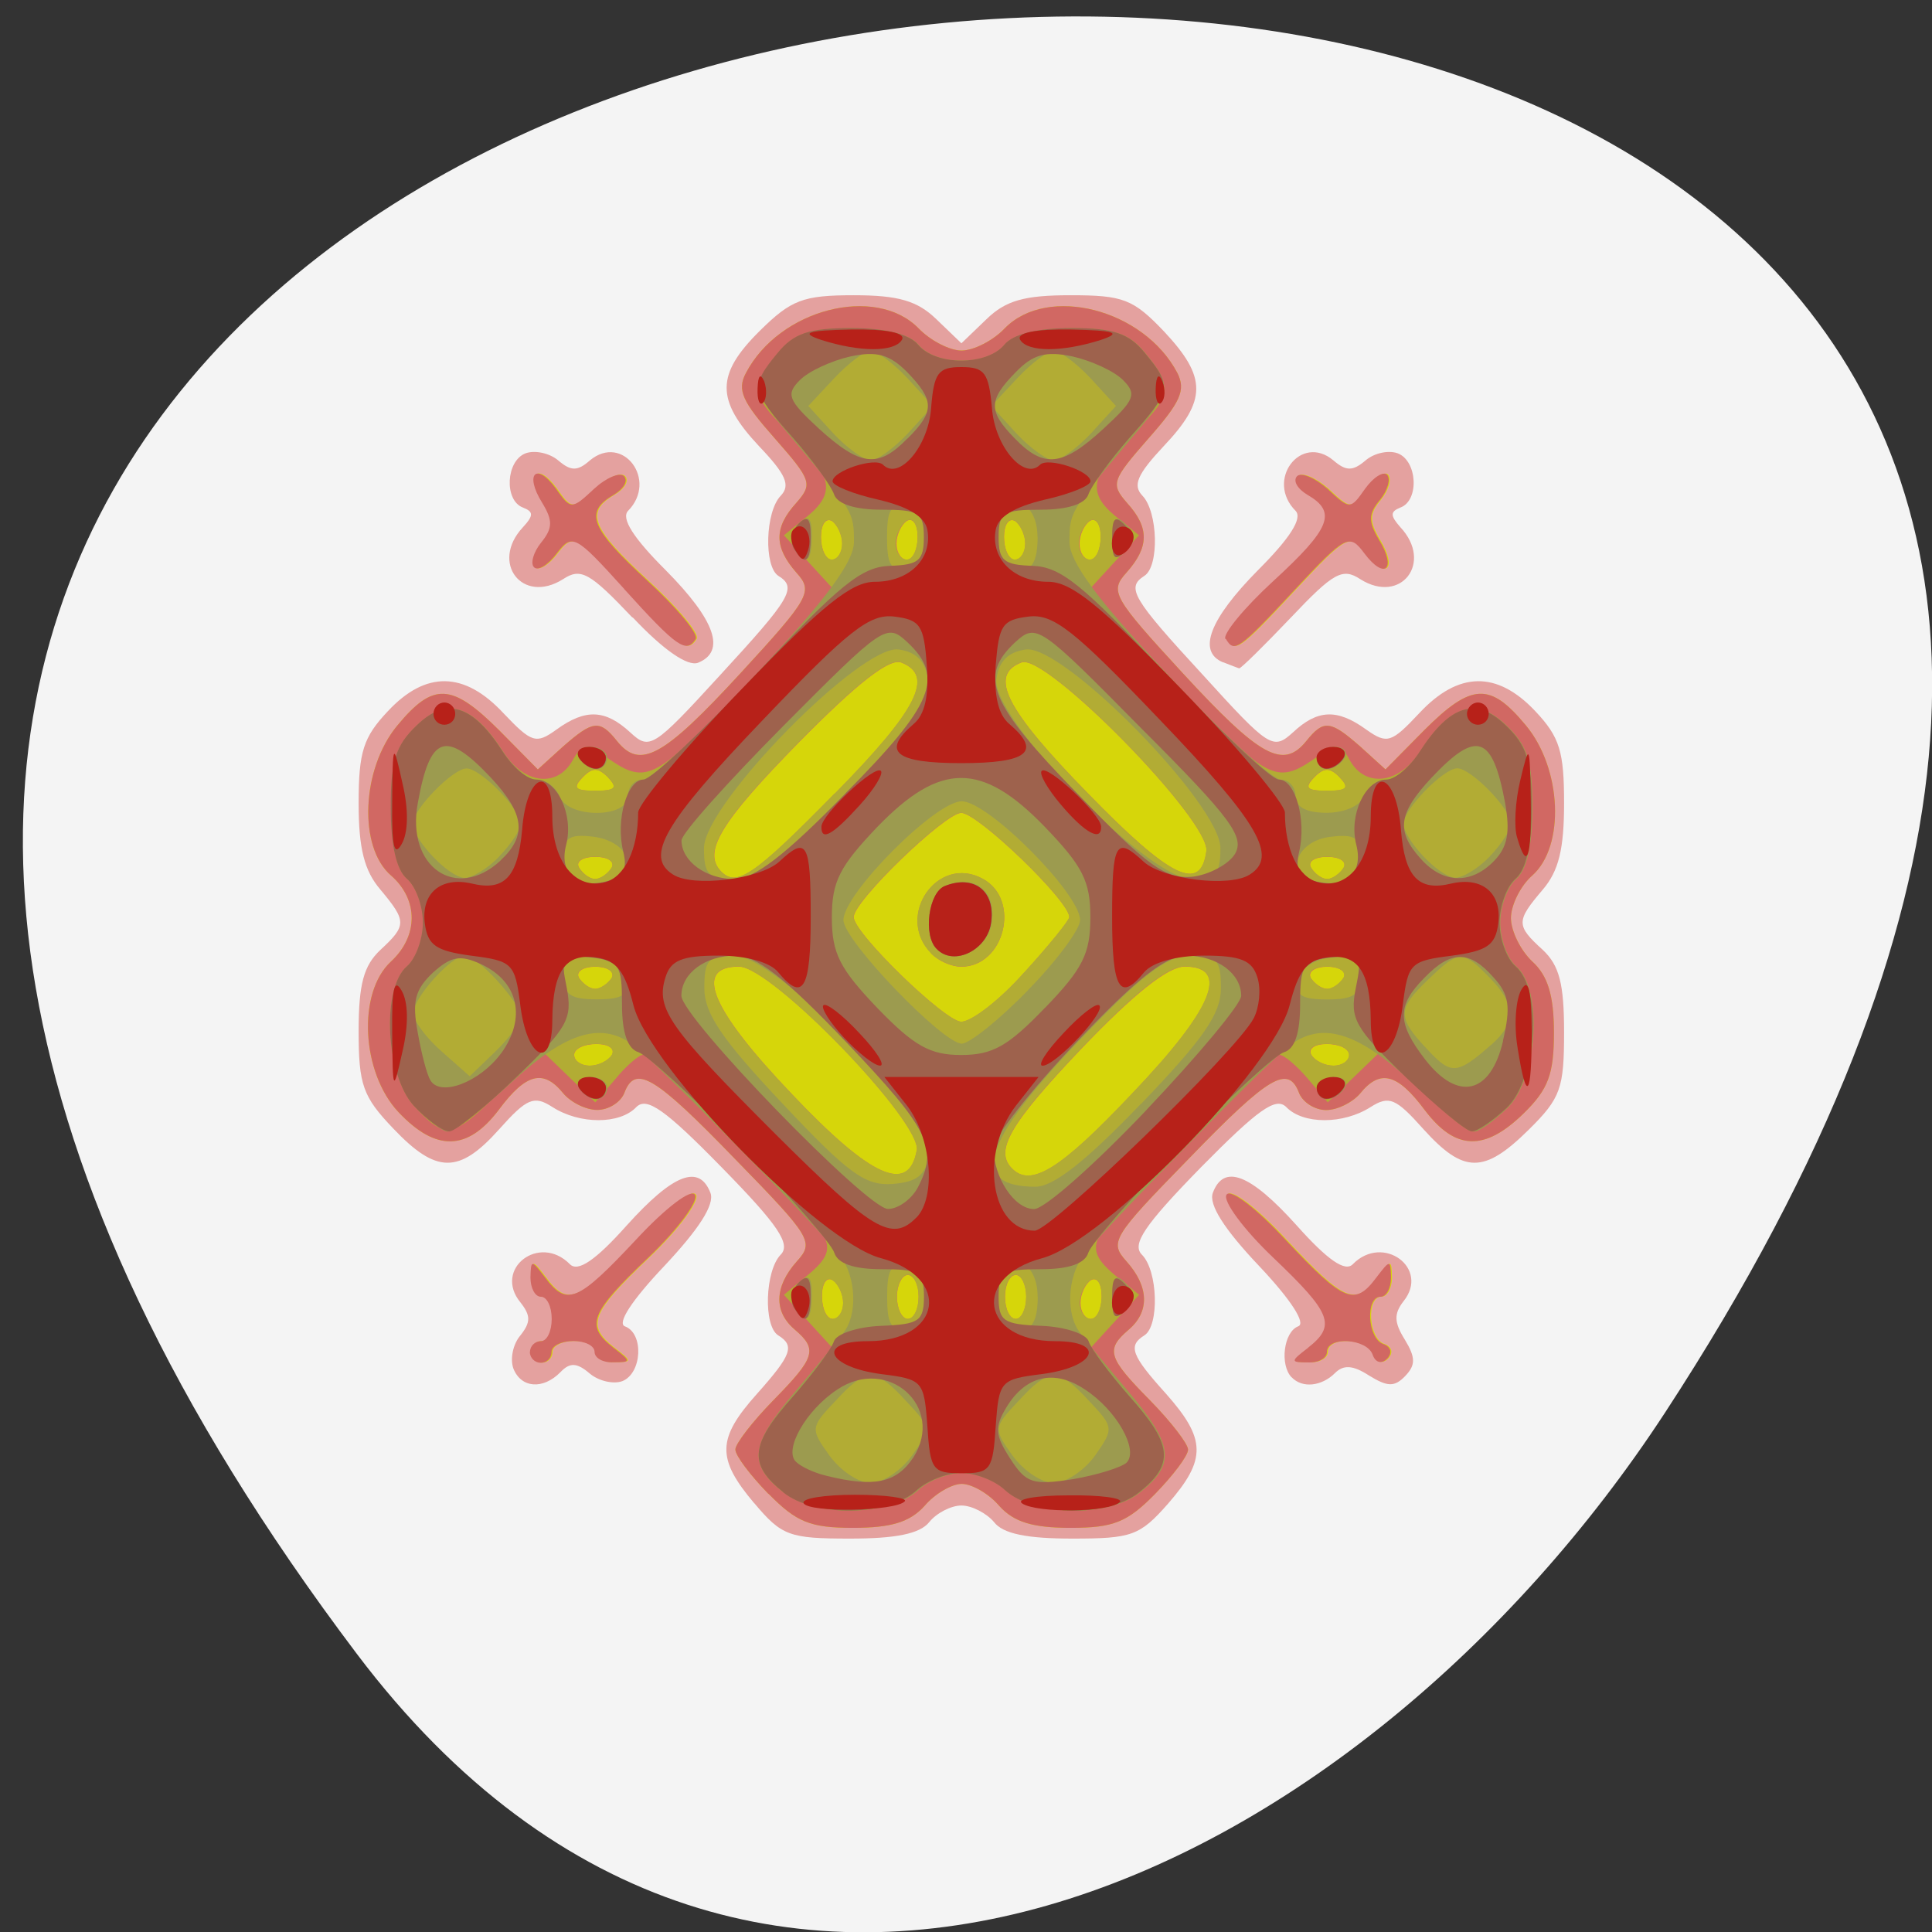 <svg xmlns="http://www.w3.org/2000/svg" viewBox="0 0 16 16"><rect x="0" y="0" width="16" height="16" fill="#333333" stroke="none"/><path d="m 2.957 13.699 c -12.461 -16.508 21.84 -18.852 10.832 -2 c -2.512 3.844 -7.527 6.375 -10.832 2" fill="#f4f4f4"/><path d="m 6.246 12.449 c -0.313 -0.371 -0.309 -0.535 0.023 -0.906 c 0.285 -0.32 0.316 -0.398 0.176 -0.484 c -0.125 -0.078 -0.109 -0.535 0.02 -0.668 c 0.086 -0.086 -0.016 -0.242 -0.488 -0.723 c -0.469 -0.48 -0.621 -0.586 -0.707 -0.5 c -0.137 0.145 -0.469 0.145 -0.695 0 c -0.152 -0.098 -0.211 -0.074 -0.441 0.184 c -0.332 0.371 -0.52 0.371 -0.879 -0.008 c -0.25 -0.262 -0.285 -0.359 -0.285 -0.805 c 0 -0.391 0.043 -0.543 0.18 -0.672 c 0.219 -0.203 0.219 -0.238 0 -0.5 c -0.133 -0.156 -0.18 -0.34 -0.18 -0.715 c 0 -0.426 0.039 -0.547 0.242 -0.762 c 0.313 -0.336 0.633 -0.332 0.957 0.016 c 0.234 0.246 0.27 0.258 0.438 0.137 c 0.242 -0.176 0.406 -0.168 0.613 0.023 c 0.16 0.148 0.191 0.129 0.742 -0.473 c 0.59 -0.641 0.641 -0.727 0.484 -0.824 c -0.121 -0.078 -0.109 -0.531 0.02 -0.664 c 0.082 -0.086 0.043 -0.176 -0.18 -0.41 c -0.359 -0.383 -0.359 -0.594 0.008 -0.957 c 0.258 -0.254 0.355 -0.293 0.777 -0.293 c 0.371 0 0.527 0.047 0.684 0.199 l 0.207 0.199 l 0.207 -0.199 c 0.16 -0.156 0.316 -0.199 0.695 -0.199 c 0.438 0 0.52 0.031 0.777 0.301 c 0.355 0.379 0.355 0.57 -0.004 0.949 c -0.219 0.234 -0.258 0.324 -0.176 0.41 c 0.129 0.133 0.141 0.586 0.016 0.664 c -0.152 0.098 -0.102 0.184 0.488 0.824 c 0.547 0.602 0.578 0.621 0.742 0.473 c 0.203 -0.191 0.367 -0.199 0.609 -0.023 c 0.172 0.121 0.207 0.109 0.438 -0.137 c 0.324 -0.348 0.645 -0.352 0.961 -0.016 c 0.203 0.215 0.238 0.336 0.238 0.762 c 0 0.375 -0.043 0.559 -0.176 0.715 c -0.223 0.262 -0.223 0.297 0 0.5 c 0.137 0.129 0.176 0.281 0.176 0.68 c 0 0.465 -0.027 0.547 -0.293 0.809 c -0.371 0.367 -0.539 0.363 -0.871 -0.004 c -0.23 -0.258 -0.285 -0.281 -0.438 -0.184 c -0.227 0.145 -0.559 0.145 -0.699 0 c -0.086 -0.086 -0.234 0.02 -0.707 0.5 c -0.469 0.48 -0.574 0.637 -0.488 0.723 c 0.133 0.133 0.145 0.59 0.02 0.668 c -0.137 0.086 -0.109 0.164 0.18 0.484 c 0.332 0.375 0.336 0.543 0.016 0.91 c -0.234 0.266 -0.301 0.289 -0.793 0.289 c -0.371 0 -0.574 -0.039 -0.648 -0.137 c -0.063 -0.074 -0.184 -0.137 -0.27 -0.137 c -0.086 0 -0.207 0.063 -0.266 0.137 c -0.078 0.098 -0.281 0.137 -0.656 0.137 c -0.504 0 -0.566 -0.023 -0.793 -0.293 m -1.996 -1.117 c -0.027 -0.078 -0.004 -0.199 0.059 -0.273 c 0.086 -0.109 0.086 -0.164 0 -0.273 c -0.227 -0.277 0.156 -0.574 0.41 -0.316 c 0.066 0.066 0.211 -0.031 0.469 -0.32 c 0.387 -0.43 0.602 -0.512 0.695 -0.27 c 0.035 0.098 -0.098 0.301 -0.383 0.605 c -0.27 0.285 -0.395 0.477 -0.324 0.5 c 0.156 0.059 0.141 0.387 -0.023 0.453 c -0.074 0.027 -0.195 0 -0.27 -0.063 c -0.105 -0.09 -0.164 -0.094 -0.242 -0.012 c -0.145 0.148 -0.328 0.133 -0.391 -0.031 m 6.445 0.074 c -0.098 -0.102 -0.066 -0.375 0.055 -0.422 c 0.066 -0.023 -0.055 -0.215 -0.324 -0.5 c -0.289 -0.305 -0.418 -0.508 -0.383 -0.605 c 0.09 -0.242 0.309 -0.16 0.695 0.27 c 0.258 0.289 0.402 0.387 0.465 0.32 c 0.25 -0.254 0.641 0.035 0.418 0.309 c -0.078 0.102 -0.078 0.172 0.012 0.316 c 0.09 0.148 0.09 0.211 0.004 0.301 c -0.09 0.094 -0.148 0.09 -0.301 -0.004 c -0.133 -0.086 -0.211 -0.09 -0.281 -0.02 c -0.109 0.109 -0.27 0.129 -0.359 0.035 m -5.461 -6.293 c -0.352 -0.371 -0.426 -0.414 -0.574 -0.316 c -0.336 0.211 -0.605 -0.137 -0.332 -0.43 c 0.09 -0.098 0.09 -0.129 0 -0.164 c -0.156 -0.059 -0.141 -0.387 0.023 -0.449 c 0.074 -0.027 0.195 -0.004 0.27 0.059 c 0.105 0.09 0.16 0.09 0.262 0 c 0.273 -0.227 0.566 0.164 0.316 0.418 c -0.059 0.063 0.047 0.227 0.313 0.492 c 0.41 0.414 0.5 0.672 0.266 0.766 c -0.086 0.031 -0.285 -0.105 -0.539 -0.375 m 4.887 0.371 c -0.215 -0.09 -0.109 -0.359 0.289 -0.762 c 0.266 -0.266 0.371 -0.43 0.313 -0.492 c -0.254 -0.254 0.043 -0.645 0.313 -0.418 c 0.105 0.09 0.16 0.09 0.266 0 c 0.074 -0.063 0.191 -0.086 0.266 -0.059 c 0.164 0.063 0.18 0.391 0.023 0.449 c -0.086 0.035 -0.086 0.066 0 0.164 c 0.273 0.293 0.004 0.641 -0.332 0.43 c -0.148 -0.098 -0.223 -0.055 -0.578 0.32 c -0.223 0.234 -0.414 0.422 -0.426 0.418 c -0.012 -0.004 -0.074 -0.027 -0.133 -0.051" fill="#e4a19f"/><path d="m 6.363 12.371 c -0.148 -0.152 -0.273 -0.316 -0.273 -0.367 c 0 -0.047 0.141 -0.23 0.313 -0.406 c 0.348 -0.355 0.371 -0.422 0.18 -0.586 c -0.176 -0.148 -0.172 -0.355 0.016 -0.566 c 0.145 -0.16 0.121 -0.199 -0.512 -0.848 c -0.672 -0.695 -0.828 -0.785 -0.918 -0.543 c -0.031 0.074 -0.129 0.137 -0.223 0.137 c -0.094 0 -0.219 -0.063 -0.281 -0.137 c -0.164 -0.203 -0.309 -0.168 -0.535 0.137 c -0.258 0.34 -0.52 0.348 -0.832 0.016 c -0.305 -0.328 -0.34 -0.988 -0.059 -1.246 c 0.227 -0.211 0.227 -0.512 0 -0.711 c -0.273 -0.234 -0.246 -0.883 0.051 -1.242 c 0.297 -0.359 0.449 -0.355 0.844 0.039 l 0.32 0.324 l 0.207 -0.188 c 0.25 -0.219 0.305 -0.227 0.449 -0.047 c 0.191 0.238 0.383 0.133 1.02 -0.559 c 0.582 -0.633 0.605 -0.68 0.465 -0.836 c -0.184 -0.211 -0.188 -0.371 0 -0.578 c 0.137 -0.156 0.125 -0.188 -0.18 -0.535 c -0.266 -0.301 -0.313 -0.398 -0.238 -0.539 c 0.277 -0.531 1.074 -0.734 1.43 -0.371 c 0.098 0.102 0.258 0.184 0.355 0.184 c 0.102 0 0.262 -0.082 0.359 -0.184 c 0.355 -0.363 1.152 -0.16 1.43 0.371 c 0.07 0.141 0.027 0.238 -0.238 0.539 c -0.305 0.348 -0.316 0.379 -0.18 0.535 c 0.188 0.207 0.184 0.367 -0.004 0.578 c -0.141 0.156 -0.113 0.203 0.469 0.836 c 0.637 0.691 0.828 0.797 1.02 0.559 c 0.145 -0.18 0.199 -0.172 0.449 0.047 l 0.207 0.188 l 0.32 -0.324 c 0.395 -0.395 0.547 -0.398 0.844 -0.039 c 0.297 0.359 0.324 1 0.051 1.242 c -0.098 0.086 -0.176 0.246 -0.176 0.352 c 0 0.105 0.078 0.266 0.176 0.359 c 0.129 0.117 0.18 0.281 0.18 0.59 c 0 0.344 -0.047 0.469 -0.25 0.668 c -0.324 0.316 -0.566 0.309 -0.82 -0.027 c -0.227 -0.305 -0.371 -0.34 -0.535 -0.137 c -0.063 0.074 -0.188 0.137 -0.281 0.137 c -0.094 0 -0.191 -0.063 -0.223 -0.137 c -0.09 -0.242 -0.246 -0.152 -0.918 0.543 c -0.633 0.648 -0.656 0.688 -0.512 0.848 c 0.188 0.211 0.191 0.418 0.016 0.566 c -0.191 0.164 -0.172 0.23 0.18 0.586 c 0.172 0.176 0.313 0.359 0.313 0.406 c 0 0.051 -0.125 0.215 -0.273 0.367 c -0.23 0.234 -0.344 0.281 -0.699 0.281 c -0.313 0 -0.469 -0.047 -0.59 -0.18 c -0.086 -0.102 -0.227 -0.184 -0.313 -0.184 c -0.082 0 -0.223 0.082 -0.309 0.184 c -0.121 0.133 -0.277 0.18 -0.59 0.18 c -0.355 0 -0.469 -0.047 -0.699 -0.281 m -1.969 -1.176 c 0 -0.051 0.043 -0.09 0.09 -0.09 c 0.051 0 0.09 -0.082 0.09 -0.184 c 0 -0.102 -0.039 -0.184 -0.09 -0.184 c -0.047 0 -0.086 -0.07 -0.086 -0.16 c 0.004 -0.148 0.008 -0.148 0.121 0 c 0.18 0.242 0.27 0.203 0.75 -0.309 c 0.246 -0.266 0.461 -0.43 0.492 -0.375 c 0.031 0.051 -0.141 0.285 -0.387 0.52 c -0.484 0.461 -0.523 0.563 -0.289 0.746 c 0.148 0.113 0.148 0.121 0 0.121 c -0.086 0.004 -0.156 -0.035 -0.156 -0.086 c 0 -0.051 -0.078 -0.09 -0.176 -0.09 c -0.098 0 -0.18 0.039 -0.18 0.09 c 0 0.051 -0.039 0.09 -0.09 0.09 c -0.047 0 -0.09 -0.039 -0.09 -0.09 m 6.445 -0.035 c 0.234 -0.184 0.195 -0.285 -0.289 -0.746 c -0.246 -0.234 -0.418 -0.469 -0.387 -0.52 c 0.031 -0.055 0.246 0.109 0.492 0.375 c 0.48 0.512 0.57 0.551 0.75 0.309 c 0.113 -0.148 0.117 -0.148 0.121 0 c 0 0.09 -0.039 0.16 -0.086 0.16 c -0.129 0 -0.109 0.344 0.02 0.391 c 0.066 0.023 0.078 0.074 0.035 0.121 c -0.047 0.047 -0.098 0.035 -0.121 -0.031 c -0.047 -0.137 -0.379 -0.156 -0.379 -0.023 c 0 0.051 -0.07 0.09 -0.156 0.086 c -0.148 0 -0.148 -0.008 0 -0.121 m -5.664 -6.285 c -0.406 -0.449 -0.43 -0.461 -0.559 -0.293 c -0.07 0.094 -0.156 0.148 -0.188 0.113 c -0.031 -0.031 -0.004 -0.125 0.059 -0.203 c 0.098 -0.121 0.098 -0.184 0.008 -0.332 c -0.148 -0.238 -0.047 -0.34 0.117 -0.113 c 0.121 0.172 0.129 0.172 0.313 0 c 0.102 -0.094 0.215 -0.141 0.25 -0.105 c 0.035 0.039 -0.004 0.105 -0.09 0.156 c -0.242 0.141 -0.188 0.277 0.285 0.711 c 0.242 0.223 0.422 0.438 0.398 0.48 c -0.078 0.125 -0.156 0.07 -0.594 -0.414 m 4.98 0.414 c -0.023 -0.039 0.156 -0.258 0.398 -0.48 c 0.473 -0.434 0.527 -0.57 0.285 -0.711 c -0.086 -0.051 -0.125 -0.117 -0.09 -0.156 c 0.035 -0.035 0.148 0.012 0.254 0.105 c 0.184 0.172 0.188 0.172 0.309 0 c 0.07 -0.098 0.152 -0.148 0.184 -0.117 c 0.031 0.035 0.004 0.129 -0.059 0.207 c -0.098 0.117 -0.098 0.18 -0.008 0.332 c 0.148 0.242 0.047 0.336 -0.121 0.113 c -0.125 -0.168 -0.152 -0.156 -0.578 0.301 c -0.469 0.504 -0.5 0.523 -0.57 0.406" fill="#d6d60a"/><path d="m 6.363 12.371 c -0.148 -0.152 -0.273 -0.316 -0.273 -0.367 c 0 -0.047 0.141 -0.23 0.313 -0.406 c 0.348 -0.355 0.371 -0.422 0.18 -0.586 c -0.176 -0.148 -0.172 -0.355 0.016 -0.566 c 0.145 -0.16 0.121 -0.199 -0.512 -0.848 c -0.672 -0.695 -0.828 -0.785 -0.918 -0.543 c -0.031 0.074 -0.129 0.137 -0.223 0.137 c -0.094 0 -0.219 -0.063 -0.281 -0.137 c -0.164 -0.203 -0.309 -0.168 -0.535 0.137 c -0.258 0.34 -0.52 0.348 -0.832 0.016 c -0.305 -0.328 -0.34 -0.988 -0.059 -1.246 c 0.227 -0.211 0.227 -0.512 0 -0.711 c -0.273 -0.234 -0.246 -0.883 0.051 -1.242 c 0.297 -0.359 0.449 -0.355 0.844 0.039 l 0.32 0.324 l 0.207 -0.188 c 0.25 -0.219 0.305 -0.227 0.449 -0.047 c 0.191 0.238 0.383 0.133 1.02 -0.559 c 0.582 -0.633 0.605 -0.68 0.465 -0.836 c -0.184 -0.211 -0.188 -0.371 0 -0.578 c 0.137 -0.156 0.125 -0.188 -0.18 -0.535 c -0.266 -0.301 -0.313 -0.398 -0.238 -0.539 c 0.277 -0.531 1.074 -0.734 1.43 -0.371 c 0.098 0.102 0.258 0.184 0.355 0.184 c 0.102 0 0.262 -0.082 0.359 -0.184 c 0.355 -0.363 1.152 -0.16 1.43 0.371 c 0.07 0.141 0.027 0.238 -0.238 0.539 c -0.305 0.348 -0.316 0.379 -0.18 0.535 c 0.188 0.207 0.184 0.367 -0.004 0.578 c -0.141 0.156 -0.113 0.203 0.469 0.836 c 0.637 0.691 0.828 0.797 1.02 0.559 c 0.145 -0.18 0.199 -0.172 0.449 0.047 l 0.207 0.188 l 0.32 -0.324 c 0.395 -0.395 0.547 -0.398 0.844 -0.039 c 0.297 0.359 0.324 1 0.051 1.242 c -0.098 0.086 -0.176 0.246 -0.176 0.352 c 0 0.105 0.078 0.266 0.176 0.359 c 0.129 0.117 0.18 0.281 0.18 0.59 c 0 0.344 -0.047 0.469 -0.25 0.668 c -0.324 0.316 -0.566 0.309 -0.82 -0.027 c -0.227 -0.305 -0.371 -0.34 -0.535 -0.137 c -0.063 0.074 -0.188 0.137 -0.281 0.137 c -0.094 0 -0.191 -0.063 -0.223 -0.137 c -0.09 -0.242 -0.246 -0.152 -0.918 0.543 c -0.633 0.648 -0.656 0.688 -0.512 0.848 c 0.188 0.211 0.191 0.418 0.016 0.566 c -0.191 0.164 -0.172 0.23 0.18 0.586 c 0.172 0.176 0.313 0.359 0.313 0.406 c 0 0.051 -0.125 0.215 -0.273 0.367 c -0.23 0.234 -0.344 0.281 -0.699 0.281 c -0.313 0 -0.469 -0.047 -0.59 -0.18 c -0.086 -0.102 -0.227 -0.184 -0.313 -0.184 c -0.082 0 -0.223 0.082 -0.309 0.184 c -0.121 0.133 -0.277 0.18 -0.59 0.18 c -0.355 0 -0.469 -0.047 -0.699 -0.281 m 0.617 -1.582 c 0 -0.07 -0.039 -0.156 -0.086 -0.188 c -0.051 -0.031 -0.09 0.027 -0.09 0.133 c 0 0.102 0.039 0.188 0.09 0.188 c 0.047 0 0.086 -0.059 0.086 -0.133 m 0.625 -0.051 c 0 -0.098 -0.039 -0.18 -0.09 -0.18 c -0.047 0 -0.09 0.082 -0.09 0.18 c 0 0.102 0.043 0.184 0.09 0.184 c 0.051 0 0.09 -0.082 0.09 -0.184 m 0.891 0 c 0 -0.098 -0.039 -0.18 -0.086 -0.18 c -0.051 0 -0.09 0.082 -0.09 0.18 c 0 0.102 0.039 0.184 0.09 0.184 c 0.047 0 0.086 -0.082 0.086 -0.184 m 0.625 -0.004 c 0 -0.105 -0.039 -0.164 -0.09 -0.133 c -0.047 0.031 -0.086 0.117 -0.086 0.188 c 0 0.074 0.039 0.133 0.086 0.133 c 0.051 0 0.09 -0.086 0.09 -0.188 m -1.531 -1.207 c 0.043 -0.234 -1.199 -1.523 -1.473 -1.523 c -0.379 0 -0.238 0.348 0.441 1.059 c 0.652 0.688 0.965 0.828 1.031 0.465 m 1.781 -0.469 c 0.676 -0.707 0.816 -1.055 0.438 -1.055 c -0.137 0 -0.418 0.223 -0.848 0.672 c -0.598 0.629 -0.73 0.852 -0.582 1 c 0.156 0.16 0.402 0.008 0.992 -0.617 m -4.305 -0.324 c 0.027 -0.051 -0.027 -0.09 -0.129 -0.09 c -0.102 0 -0.184 0.039 -0.184 0.09 c 0 0.051 0.059 0.09 0.129 0.09 c 0.07 0 0.152 -0.039 0.184 -0.09 m 6.105 0 c 0 -0.051 -0.082 -0.09 -0.184 -0.09 c -0.102 0 -0.156 0.039 -0.129 0.09 c 0.031 0.051 0.113 0.09 0.184 0.09 c 0.07 0 0.129 -0.039 0.129 -0.09 m -2.688 -0.684 c 0.203 -0.223 0.371 -0.43 0.371 -0.457 c 0 -0.133 -0.758 -0.863 -0.895 -0.863 c -0.133 0 -0.891 0.73 -0.891 0.863 c 0 0.133 0.758 0.867 0.891 0.867 c 0.086 0 0.324 -0.184 0.523 -0.41 m -0.77 -0.156 c -0.305 -0.309 0.051 -0.824 0.426 -0.617 c 0.316 0.172 0.18 0.727 -0.18 0.727 c -0.078 0 -0.188 -0.047 -0.246 -0.109 m -2.648 0.203 c 0.027 -0.051 -0.031 -0.094 -0.137 -0.094 c -0.102 0 -0.164 0.043 -0.133 0.094 c 0.031 0.047 0.09 0.09 0.133 0.09 c 0.043 0 0.105 -0.043 0.137 -0.09 m 6.06 0 c 0.031 -0.051 -0.031 -0.094 -0.133 -0.094 c -0.105 0 -0.164 0.043 -0.137 0.094 c 0.031 0.047 0.09 0.09 0.137 0.09 c 0.043 0 0.102 -0.043 0.133 -0.09 m -6.06 -0.914 c 0.027 -0.051 -0.031 -0.09 -0.137 -0.09 c -0.102 0 -0.164 0.039 -0.133 0.09 c 0.031 0.051 0.09 0.094 0.133 0.094 c 0.043 0 0.105 -0.043 0.137 -0.094 m 1.848 -0.613 c 0.684 -0.695 0.828 -0.977 0.551 -1.086 c -0.098 -0.039 -0.363 0.168 -0.848 0.66 c -0.648 0.66 -0.801 0.91 -0.645 1.07 c 0.129 0.133 0.273 0.035 0.941 -0.645 m 3.078 0.477 c 0.035 -0.25 -1.332 -1.645 -1.531 -1.563 c -0.273 0.105 -0.137 0.383 0.551 1.086 c 0.684 0.703 0.934 0.824 0.98 0.477 m 1.137 0.137 c 0.027 -0.051 -0.031 -0.09 -0.137 -0.09 c -0.102 0 -0.164 0.039 -0.133 0.09 c 0.031 0.051 0.09 0.094 0.133 0.094 c 0.043 0 0.105 -0.043 0.137 -0.094 m -6.09 -0.746 c -0.086 -0.086 -0.133 -0.086 -0.215 0 c -0.082 0.086 -0.059 0.109 0.105 0.109 c 0.168 0 0.191 -0.023 0.109 -0.109 m 6.06 0 c -0.082 -0.086 -0.133 -0.086 -0.215 0 c -0.082 0.086 -0.059 0.109 0.109 0.109 c 0.164 0 0.188 -0.023 0.105 -0.109 m -4.121 -1.938 c 0 -0.07 -0.039 -0.156 -0.086 -0.188 c -0.051 -0.027 -0.09 0.031 -0.09 0.133 c 0 0.102 0.039 0.188 0.09 0.188 c 0.047 0 0.086 -0.059 0.086 -0.133 m 0.625 -0.055 c 0 -0.102 -0.039 -0.164 -0.09 -0.133 c -0.047 0.031 -0.086 0.117 -0.086 0.188 c 0 0.074 0.039 0.133 0.086 0.133 c 0.051 0 0.09 -0.086 0.09 -0.188 m 0.891 0.055 c 0 -0.07 -0.039 -0.156 -0.086 -0.188 c -0.051 -0.027 -0.09 0.031 -0.09 0.133 c 0 0.102 0.039 0.188 0.09 0.188 c 0.047 0 0.086 -0.059 0.086 -0.133 m 0.625 -0.055 c 0 -0.102 -0.039 -0.164 -0.09 -0.133 c -0.047 0.031 -0.086 0.117 -0.086 0.188 c 0 0.074 0.039 0.133 0.086 0.133 c 0.051 0 0.09 -0.086 0.09 -0.188 m -4.727 6.75 c 0 -0.051 0.043 -0.09 0.09 -0.09 c 0.051 0 0.09 -0.082 0.09 -0.184 c 0 -0.102 -0.039 -0.184 -0.09 -0.184 c -0.047 0 -0.086 -0.07 -0.086 -0.16 c 0.004 -0.148 0.008 -0.148 0.121 0 c 0.18 0.242 0.27 0.203 0.75 -0.309 c 0.246 -0.266 0.461 -0.43 0.492 -0.375 c 0.031 0.051 -0.141 0.285 -0.387 0.52 c -0.484 0.461 -0.523 0.563 -0.289 0.746 c 0.148 0.113 0.148 0.121 0 0.121 c -0.086 0.004 -0.156 -0.035 -0.156 -0.086 c 0 -0.051 -0.078 -0.09 -0.176 -0.09 c -0.098 0 -0.18 0.039 -0.18 0.09 c 0 0.051 -0.039 0.09 -0.09 0.09 c -0.047 0 -0.09 -0.039 -0.09 -0.09 m 6.445 -0.035 c 0.234 -0.184 0.195 -0.285 -0.289 -0.746 c -0.246 -0.234 -0.418 -0.469 -0.387 -0.52 c 0.031 -0.055 0.246 0.109 0.492 0.375 c 0.48 0.512 0.57 0.551 0.75 0.309 c 0.113 -0.148 0.117 -0.148 0.121 0 c 0 0.09 -0.039 0.16 -0.086 0.16 c -0.129 0 -0.109 0.344 0.02 0.391 c 0.066 0.023 0.078 0.074 0.035 0.121 c -0.047 0.047 -0.098 0.035 -0.121 -0.031 c -0.047 -0.137 -0.379 -0.156 -0.379 -0.023 c 0 0.051 -0.07 0.09 -0.156 0.086 c -0.148 0 -0.148 -0.008 0 -0.121 m -5.664 -6.285 c -0.406 -0.449 -0.43 -0.461 -0.559 -0.293 c -0.07 0.094 -0.156 0.148 -0.188 0.113 c -0.031 -0.031 -0.004 -0.125 0.059 -0.203 c 0.098 -0.121 0.098 -0.184 0.008 -0.332 c -0.148 -0.238 -0.047 -0.34 0.117 -0.113 c 0.121 0.172 0.129 0.172 0.313 0 c 0.102 -0.094 0.215 -0.141 0.25 -0.105 c 0.035 0.039 -0.004 0.105 -0.09 0.156 c -0.242 0.141 -0.188 0.277 0.285 0.711 c 0.242 0.223 0.422 0.438 0.398 0.48 c -0.078 0.125 -0.156 0.07 -0.594 -0.414 m 4.98 0.414 c -0.023 -0.039 0.156 -0.258 0.398 -0.48 c 0.473 -0.434 0.527 -0.57 0.285 -0.711 c -0.086 -0.051 -0.125 -0.117 -0.09 -0.156 c 0.035 -0.035 0.148 0.012 0.254 0.105 c 0.184 0.172 0.188 0.172 0.309 0 c 0.07 -0.098 0.152 -0.148 0.184 -0.117 c 0.031 0.035 0.004 0.129 -0.059 0.207 c -0.098 0.117 -0.098 0.18 -0.008 0.332 c 0.148 0.242 0.047 0.336 -0.121 0.113 c -0.125 -0.168 -0.152 -0.156 -0.578 0.301 c -0.469 0.504 -0.5 0.523 -0.57 0.406" fill="#d16863"/><path d="m 6.488 12.359 c -0.297 -0.238 -0.277 -0.395 0.102 -0.82 l 0.316 -0.363 l -0.414 -0.453 l 0.203 -0.168 c 0.16 -0.133 0.188 -0.211 0.121 -0.336 c -0.102 -0.195 -1.395 -1.484 -1.488 -1.484 c -0.035 0 -0.141 0.09 -0.23 0.199 l -0.168 0.195 l -0.445 -0.43 l -0.34 0.336 c -0.395 0.395 -0.457 0.406 -0.715 0.125 c -0.234 -0.254 -0.273 -0.973 -0.059 -1.156 c 0.074 -0.063 0.133 -0.227 0.133 -0.363 c 0 -0.137 -0.059 -0.301 -0.133 -0.363 c -0.086 -0.074 -0.133 -0.277 -0.133 -0.59 c 0 -0.383 0.039 -0.512 0.215 -0.68 c 0.246 -0.238 0.461 -0.172 0.711 0.215 c 0.172 0.27 0.449 0.305 0.578 0.074 c 0.074 -0.133 0.117 -0.141 0.25 -0.047 c 0.363 0.258 0.402 0.238 1.168 -0.555 l 0.762 -0.793 l -0.43 -0.469 l 0.207 -0.168 c 0.23 -0.195 0.191 -0.348 -0.199 -0.719 c -0.273 -0.262 -0.281 -0.348 -0.059 -0.621 c 0.133 -0.164 0.262 -0.207 0.609 -0.207 c 0.285 0 0.484 0.051 0.555 0.137 c 0.145 0.176 0.57 0.176 0.715 0 c 0.07 -0.086 0.27 -0.137 0.555 -0.137 c 0.348 0 0.477 0.043 0.609 0.207 c 0.223 0.273 0.215 0.359 -0.059 0.621 c -0.391 0.371 -0.43 0.523 -0.199 0.719 l 0.207 0.168 l -0.43 0.469 l 0.762 0.793 c 0.762 0.793 0.805 0.813 1.168 0.555 c 0.133 -0.094 0.176 -0.086 0.246 0.047 c 0.129 0.23 0.41 0.195 0.582 -0.074 c 0.25 -0.387 0.465 -0.453 0.711 -0.215 c 0.176 0.168 0.215 0.297 0.215 0.68 c 0 0.313 -0.047 0.516 -0.133 0.59 c -0.074 0.063 -0.133 0.227 -0.133 0.363 c 0 0.137 0.059 0.301 0.133 0.363 c 0.223 0.191 0.176 0.93 -0.074 1.172 c -0.113 0.105 -0.242 0.195 -0.285 0.195 c -0.043 0 -0.23 -0.148 -0.414 -0.336 l -0.34 -0.336 l -0.445 0.43 l -0.168 -0.199 c -0.09 -0.105 -0.195 -0.195 -0.234 -0.195 c -0.094 0 -1.383 1.289 -1.484 1.484 c -0.066 0.125 -0.039 0.203 0.117 0.336 l 0.207 0.168 l -0.414 0.453 l 0.316 0.363 c 0.379 0.426 0.398 0.582 0.102 0.82 c -0.262 0.211 -0.875 0.199 -1.113 -0.02 c -0.082 -0.078 -0.246 -0.141 -0.363 -0.141 c -0.113 0 -0.277 0.063 -0.363 0.141 c -0.234 0.219 -0.848 0.23 -1.109 0.02 m 0.492 -1.57 c 0 -0.07 -0.039 -0.156 -0.09 -0.188 c -0.047 -0.031 -0.086 0.027 -0.086 0.133 c 0 0.102 0.039 0.188 0.086 0.188 c 0.051 0 0.09 -0.059 0.09 -0.133 m 0.625 -0.051 c 0 -0.098 -0.039 -0.18 -0.09 -0.18 c -0.047 0 -0.09 0.082 -0.09 0.18 c 0 0.102 0.043 0.184 0.09 0.184 c 0.051 0 0.09 -0.082 0.09 -0.184 m 0.891 0 c 0 -0.098 -0.039 -0.18 -0.086 -0.18 c -0.051 0 -0.09 0.082 -0.09 0.18 c 0 0.102 0.039 0.184 0.09 0.184 c 0.047 0 0.086 -0.082 0.086 -0.184 m 0.625 -0.004 c 0 -0.105 -0.039 -0.164 -0.09 -0.133 c -0.047 0.031 -0.09 0.117 -0.09 0.188 c 0 0.074 0.043 0.133 0.09 0.133 c 0.051 0 0.09 -0.086 0.09 -0.188 m -1.531 -1.207 c 0.043 -0.234 -1.203 -1.523 -1.473 -1.523 c -0.379 0 -0.238 0.348 0.441 1.059 c 0.652 0.688 0.965 0.828 1.031 0.465 m 1.781 -0.469 c 0.676 -0.707 0.816 -1.055 0.438 -1.055 c -0.141 0 -0.418 0.223 -0.848 0.672 c -0.598 0.629 -0.73 0.852 -0.582 1 c 0.156 0.16 0.402 0.008 0.992 -0.617 m -4.305 -0.324 c 0.027 -0.051 -0.027 -0.09 -0.129 -0.09 c -0.102 0 -0.184 0.039 -0.184 0.09 c 0 0.051 0.059 0.09 0.129 0.09 c 0.07 0 0.152 -0.039 0.184 -0.09 m 6.105 0 c 0 -0.051 -0.082 -0.09 -0.184 -0.09 c -0.102 0 -0.16 0.039 -0.129 0.09 c 0.031 0.051 0.113 0.09 0.184 0.09 c 0.07 0 0.129 -0.039 0.129 -0.09 m -2.688 -0.684 c 0.203 -0.223 0.371 -0.43 0.371 -0.457 c 0 -0.133 -0.758 -0.863 -0.895 -0.863 c -0.133 0 -0.891 0.73 -0.891 0.863 c 0 0.133 0.758 0.867 0.891 0.867 c 0.086 0 0.324 -0.184 0.523 -0.41 m -0.773 -0.156 c -0.301 -0.309 0.055 -0.824 0.43 -0.617 c 0.316 0.172 0.18 0.727 -0.18 0.727 c -0.078 0 -0.188 -0.047 -0.25 -0.109 m -2.645 0.203 c 0.027 -0.051 -0.031 -0.094 -0.137 -0.094 c -0.102 0 -0.164 0.043 -0.133 0.094 c 0.031 0.047 0.09 0.09 0.133 0.09 c 0.043 0 0.105 -0.043 0.137 -0.09 m 6.06 0 c 0.027 -0.051 -0.031 -0.094 -0.137 -0.094 c -0.102 0 -0.164 0.043 -0.133 0.094 c 0.031 0.047 0.09 0.09 0.133 0.09 c 0.047 0 0.105 -0.043 0.137 -0.09 m -6.06 -0.914 c 0.027 -0.051 -0.031 -0.09 -0.137 -0.09 c -0.102 0 -0.164 0.039 -0.133 0.09 c 0.031 0.051 0.09 0.094 0.133 0.094 c 0.043 0 0.105 -0.043 0.137 -0.094 m 1.848 -0.613 c 0.684 -0.695 0.828 -0.977 0.551 -1.086 c -0.098 -0.039 -0.363 0.168 -0.848 0.66 c -0.648 0.66 -0.801 0.91 -0.645 1.07 c 0.129 0.133 0.273 0.035 0.941 -0.645 m 3.078 0.477 c 0.035 -0.25 -1.332 -1.645 -1.531 -1.563 c -0.273 0.105 -0.137 0.383 0.551 1.086 c 0.684 0.703 0.934 0.824 0.98 0.477 m 1.137 0.137 c 0.027 -0.051 -0.031 -0.09 -0.137 -0.09 c -0.102 0 -0.164 0.039 -0.133 0.09 c 0.031 0.051 0.09 0.094 0.133 0.094 c 0.043 0 0.105 -0.043 0.137 -0.094 m -6.09 -0.746 c -0.086 -0.086 -0.133 -0.086 -0.215 0 c -0.082 0.086 -0.059 0.109 0.105 0.109 c 0.168 0 0.191 -0.023 0.109 -0.109 m 6.06 0 c -0.082 -0.086 -0.133 -0.086 -0.215 0 c -0.082 0.086 -0.059 0.109 0.105 0.109 c 0.168 0 0.191 -0.023 0.109 -0.109 m -4.121 -1.938 c 0 -0.07 -0.039 -0.156 -0.086 -0.188 c -0.051 -0.027 -0.09 0.031 -0.09 0.133 c 0 0.102 0.039 0.188 0.09 0.188 c 0.047 0 0.086 -0.059 0.086 -0.133 m 0.625 -0.055 c 0 -0.102 -0.039 -0.164 -0.09 -0.133 c -0.047 0.031 -0.09 0.117 -0.09 0.188 c 0 0.074 0.043 0.133 0.09 0.133 c 0.051 0 0.09 -0.086 0.09 -0.188 m 0.891 0.055 c 0 -0.07 -0.039 -0.156 -0.086 -0.188 c -0.051 -0.027 -0.09 0.031 -0.09 0.133 c 0 0.102 0.039 0.188 0.09 0.188 c 0.047 0 0.086 -0.059 0.086 -0.133 m 0.625 -0.055 c 0 -0.102 -0.039 -0.164 -0.09 -0.133 c -0.047 0.031 -0.09 0.117 -0.09 0.188 c 0 0.074 0.043 0.133 0.09 0.133 c 0.051 0 0.09 -0.086 0.09 -0.188" fill="#b2ac34"/><path d="m 6.488 12.359 c -0.297 -0.234 -0.277 -0.391 0.098 -0.836 c 0.172 -0.203 0.355 -0.422 0.398 -0.484 c 0.121 -0.152 0.105 -0.461 -0.023 -0.637 c -0.145 -0.195 -1.512 -1.59 -1.699 -1.734 c -0.27 -0.215 -0.566 -0.129 -1.023 0.293 c -0.246 0.227 -0.484 0.41 -0.531 0.41 c -0.043 0 -0.168 -0.094 -0.277 -0.211 c -0.234 -0.254 -0.27 -0.973 -0.059 -1.156 c 0.074 -0.063 0.133 -0.227 0.133 -0.363 c 0 -0.137 -0.059 -0.301 -0.133 -0.363 c -0.086 -0.074 -0.133 -0.277 -0.133 -0.59 c 0 -0.383 0.039 -0.512 0.215 -0.68 c 0.246 -0.238 0.461 -0.172 0.711 0.215 c 0.082 0.129 0.207 0.234 0.281 0.234 c 0.074 0 0.156 0.059 0.188 0.137 c 0.066 0.184 0.566 0.184 0.566 0 c 0 -0.078 0.055 -0.137 0.121 -0.137 c 0.07 0 0.492 -0.391 0.938 -0.871 c 0.582 -0.621 0.813 -0.934 0.813 -1.098 c 0 -0.242 -0.004 -0.254 -0.484 -0.824 c -0.363 -0.43 -0.371 -0.461 -0.145 -0.738 c 0.133 -0.164 0.262 -0.207 0.609 -0.207 c 0.285 0 0.484 0.051 0.555 0.137 c 0.145 0.176 0.57 0.176 0.715 0 c 0.07 -0.086 0.27 -0.137 0.555 -0.137 c 0.348 0 0.477 0.043 0.609 0.207 c 0.227 0.277 0.219 0.309 -0.145 0.738 c -0.48 0.57 -0.484 0.582 -0.484 0.824 c 0 0.164 0.23 0.477 0.813 1.098 c 0.445 0.48 0.867 0.871 0.938 0.871 c 0.066 0 0.121 0.059 0.121 0.137 c 0 0.09 0.09 0.137 0.258 0.137 c 0.148 0 0.281 -0.059 0.309 -0.137 c 0.031 -0.078 0.113 -0.137 0.188 -0.137 c 0.074 0 0.199 -0.105 0.281 -0.234 c 0.25 -0.387 0.465 -0.453 0.711 -0.215 c 0.176 0.168 0.215 0.297 0.215 0.68 c 0 0.313 -0.047 0.516 -0.133 0.59 c -0.074 0.063 -0.133 0.227 -0.133 0.363 c 0 0.137 0.059 0.301 0.133 0.363 c 0.223 0.191 0.176 0.93 -0.074 1.172 c -0.113 0.109 -0.234 0.195 -0.273 0.195 c -0.039 0 -0.273 -0.184 -0.52 -0.41 c -0.457 -0.422 -0.754 -0.508 -1.023 -0.293 c -0.188 0.145 -1.555 1.539 -1.699 1.734 c -0.129 0.176 -0.145 0.484 -0.023 0.637 c 0.043 0.063 0.227 0.281 0.398 0.484 c 0.375 0.445 0.395 0.602 0.098 0.836 c -0.262 0.211 -0.875 0.199 -1.109 -0.02 c -0.086 -0.078 -0.25 -0.141 -0.363 -0.141 c -0.117 0 -0.281 0.063 -0.363 0.141 c -0.238 0.219 -0.852 0.23 -1.113 0.02 m 1.059 -0.305 c 0.156 -0.223 0.156 -0.234 -0.047 -0.449 c -0.258 -0.281 -0.332 -0.281 -0.59 0 c -0.203 0.215 -0.207 0.227 -0.047 0.449 c 0.09 0.125 0.242 0.227 0.34 0.227 c 0.102 0 0.254 -0.102 0.344 -0.227 m 1.516 0 c 0.156 -0.223 0.156 -0.234 -0.047 -0.449 c -0.258 -0.281 -0.332 -0.281 -0.59 0 c -0.203 0.215 -0.207 0.227 -0.047 0.449 c 0.09 0.125 0.242 0.227 0.34 0.227 c 0.102 0 0.254 -0.102 0.344 -0.227 m -1.414 -1.316 c 0 -0.141 -0.055 -0.234 -0.152 -0.254 c -0.125 -0.023 -0.156 0.031 -0.156 0.254 c 0 0.227 0.031 0.281 0.156 0.258 c 0.098 -0.02 0.152 -0.113 0.152 -0.258 m 0.938 0 c 0 -0.293 -0.23 -0.391 -0.324 -0.137 c -0.07 0.195 0.027 0.41 0.188 0.41 c 0.094 0 0.137 -0.086 0.137 -0.273 m -0.906 -1.164 c 0.043 -0.316 -1.258 -1.66 -1.605 -1.66 c -0.219 0 -0.25 0.035 -0.25 0.27 c 0 0.207 0.141 0.418 0.645 0.953 c 0.551 0.586 0.688 0.684 0.914 0.668 c 0.203 -0.016 0.273 -0.074 0.297 -0.23 m 1.762 -0.434 c 0.52 -0.543 0.66 -0.746 0.66 -0.957 c 0 -0.234 -0.031 -0.27 -0.25 -0.27 c -0.199 0 -0.402 0.156 -0.938 0.719 c -0.793 0.832 -0.898 1.195 -0.348 1.195 c 0.148 0 0.414 -0.207 0.875 -0.688 m -5.137 -0.719 c 0.004 -0.109 -0.359 -0.508 -0.461 -0.508 c -0.113 0 -0.43 0.352 -0.43 0.477 c 0 0.059 0.105 0.203 0.234 0.316 l 0.234 0.207 l 0.211 -0.203 c 0.117 -0.113 0.211 -0.242 0.211 -0.289 m 8.04 0.23 c 0.207 -0.184 0.203 -0.332 -0.016 -0.555 c -0.223 -0.23 -0.254 -0.23 -0.508 0.016 c -0.258 0.246 -0.258 0.313 -0.008 0.578 c 0.199 0.215 0.246 0.211 0.531 -0.039 m -3.836 -0.453 c 0.238 -0.242 0.43 -0.504 0.43 -0.578 c 0 -0.219 -0.762 -0.984 -0.98 -0.984 c -0.219 0 -0.98 0.766 -0.98 0.984 c 0 0.168 0.824 1.023 0.98 1.023 c 0.063 0 0.313 -0.199 0.551 -0.445 m -0.754 -0.344 c -0.113 -0.113 -0.066 -0.469 0.07 -0.52 c 0.238 -0.094 0.414 0.039 0.383 0.293 c -0.023 0.234 -0.309 0.375 -0.453 0.227 m -2.574 0.262 c -0.02 -0.094 -0.129 -0.168 -0.277 -0.188 c -0.195 -0.023 -0.242 0.008 -0.242 0.16 c 0 0.148 0.055 0.188 0.273 0.188 c 0.211 0 0.266 -0.035 0.246 -0.16 m 6.078 -0.027 c 0 -0.152 -0.047 -0.184 -0.246 -0.16 c -0.145 0.02 -0.254 0.094 -0.273 0.188 c -0.023 0.125 0.031 0.16 0.246 0.16 c 0.215 0 0.273 -0.039 0.273 -0.188 m -6.082 -0.984 c -0.016 -0.086 -0.133 -0.16 -0.273 -0.176 c -0.191 -0.023 -0.242 0.008 -0.242 0.152 c 0 0.098 0.051 0.195 0.109 0.219 c 0.199 0.066 0.434 -0.043 0.406 -0.195 m 6.082 -0.027 c 0 -0.141 -0.051 -0.172 -0.246 -0.148 c -0.281 0.031 -0.387 0.313 -0.137 0.367 c 0.246 0.055 0.383 -0.023 0.383 -0.219 m -7.133 0.016 c 0.098 -0.102 0.18 -0.223 0.18 -0.273 c 0 -0.117 -0.332 -0.457 -0.449 -0.457 c -0.113 0 -0.445 0.34 -0.445 0.457 c 0 0.129 0.293 0.441 0.426 0.449 c 0.059 0.004 0.191 -0.074 0.289 -0.176 m 2.887 -0.535 c 0.543 -0.559 0.688 -0.762 0.664 -0.934 c -0.02 -0.148 -0.098 -0.227 -0.242 -0.246 c -0.309 -0.047 -1.613 1.281 -1.613 1.645 c 0 0.215 0.035 0.254 0.246 0.254 c 0.191 0 0.406 -0.168 0.945 -0.719 m 3.086 0.465 c 0 -0.363 -1.305 -1.691 -1.613 -1.645 c -0.145 0.02 -0.223 0.098 -0.242 0.246 c -0.047 0.316 1.254 1.652 1.609 1.652 c 0.211 0 0.246 -0.039 0.246 -0.254 m 2.23 0.07 c 0.098 -0.102 0.176 -0.223 0.176 -0.273 c 0 -0.117 -0.328 -0.457 -0.445 -0.457 c -0.113 0 -0.445 0.34 -0.445 0.457 c 0 0.129 0.293 0.441 0.426 0.449 c 0.059 0.004 0.191 -0.074 0.289 -0.176 m -4.68 -2.645 c 0 -0.141 -0.059 -0.234 -0.156 -0.254 c -0.125 -0.023 -0.156 0.031 -0.156 0.254 c 0 0.227 0.031 0.281 0.156 0.258 c 0.098 -0.02 0.156 -0.113 0.156 -0.258 m 0.934 0 c 0 -0.293 -0.227 -0.387 -0.324 -0.137 c -0.07 0.195 0.027 0.41 0.188 0.41 c 0.094 0 0.137 -0.086 0.137 -0.273 m -1.074 -0.859 l 0.207 -0.227 l -0.211 -0.23 c -0.117 -0.125 -0.254 -0.227 -0.305 -0.227 c -0.047 0 -0.184 0.102 -0.301 0.227 l -0.215 0.23 l 0.207 0.227 c 0.113 0.121 0.254 0.223 0.309 0.223 c 0.059 0 0.195 -0.102 0.309 -0.223 m 1.516 0 l 0.207 -0.227 l -0.211 -0.23 c -0.117 -0.125 -0.254 -0.227 -0.305 -0.227 c -0.047 0 -0.184 0.102 -0.301 0.227 l -0.215 0.23 l 0.207 0.227 c 0.113 0.121 0.254 0.223 0.309 0.223 c 0.059 0 0.195 -0.102 0.309 -0.223 m -2.453 7.23 c -0.031 -0.055 -0.016 -0.145 0.039 -0.199 c 0.074 -0.074 0.102 -0.047 0.102 0.098 c 0 0.223 -0.047 0.254 -0.141 0.102 m 2.637 -0.082 c 0 -0.168 0.023 -0.195 0.105 -0.109 c 0.086 0.086 0.086 0.133 0 0.219 c -0.082 0.086 -0.105 0.063 -0.105 -0.109 m -4.414 -1.73 c -0.031 -0.051 0.008 -0.09 0.086 -0.09 c 0.074 0 0.137 0.039 0.137 0.09 c 0 0.051 -0.035 0.09 -0.082 0.09 c -0.047 0 -0.109 -0.039 -0.141 -0.09 m 6.109 0 c 0 -0.051 0.063 -0.09 0.137 -0.09 c 0.078 0 0.113 0.039 0.086 0.09 c -0.031 0.051 -0.094 0.09 -0.141 0.09 c -0.047 0 -0.082 -0.039 -0.082 -0.09 m -6.109 -2.734 c -0.031 -0.051 0.008 -0.09 0.086 -0.09 c 0.074 0 0.137 0.039 0.137 0.09 c 0 0.051 -0.035 0.09 -0.082 0.09 c -0.047 0 -0.109 -0.039 -0.141 -0.09 m 6.109 0 c 0 -0.051 0.063 -0.09 0.137 -0.09 c 0.078 0 0.113 0.039 0.086 0.09 c -0.031 0.051 -0.094 0.09 -0.141 0.09 c -0.047 0 -0.082 -0.039 -0.082 -0.09 m -4.332 -1.738 c -0.031 -0.055 -0.016 -0.145 0.039 -0.203 c 0.074 -0.074 0.102 -0.047 0.102 0.102 c 0 0.219 -0.047 0.254 -0.141 0.102 m 2.637 -0.086 c 0 -0.168 0.023 -0.191 0.105 -0.109 c 0.086 0.086 0.086 0.137 0 0.219 c -0.082 0.086 -0.105 0.063 -0.105 -0.109" fill="#9c9b4f"/><path d="m 6.488 12.359 c -0.293 -0.234 -0.277 -0.395 0.082 -0.797 c 0.164 -0.188 0.316 -0.391 0.336 -0.453 c 0.02 -0.063 0.195 -0.121 0.391 -0.129 c 0.313 -0.012 0.355 -0.039 0.355 -0.242 c 0 -0.203 -0.039 -0.227 -0.352 -0.227 c -0.23 0 -0.363 -0.047 -0.391 -0.137 c -0.023 -0.074 -0.367 -0.469 -0.766 -0.875 c -0.398 -0.41 -0.785 -0.762 -0.855 -0.785 c -0.09 -0.027 -0.137 -0.16 -0.137 -0.398 c 0 -0.324 -0.02 -0.359 -0.258 -0.387 c -0.242 -0.027 -0.254 -0.016 -0.199 0.254 c 0.047 0.254 0.008 0.328 -0.414 0.734 c -0.254 0.246 -0.508 0.453 -0.559 0.453 c -0.055 0 -0.184 -0.094 -0.293 -0.211 c -0.234 -0.254 -0.27 -0.973 -0.059 -1.156 c 0.074 -0.063 0.133 -0.227 0.133 -0.363 c 0 -0.137 -0.059 -0.301 -0.133 -0.363 c -0.086 -0.074 -0.133 -0.277 -0.133 -0.59 c 0 -0.383 0.039 -0.512 0.215 -0.68 c 0.246 -0.238 0.461 -0.172 0.711 0.215 c 0.082 0.129 0.203 0.234 0.277 0.234 c 0.176 0 0.313 0.293 0.25 0.539 c -0.063 0.242 0.09 0.371 0.344 0.301 c 0.129 -0.031 0.164 -0.098 0.129 -0.242 c -0.066 -0.262 0.031 -0.598 0.168 -0.598 c 0.063 0 0.484 -0.398 0.938 -0.879 c 0.684 -0.734 0.867 -0.883 1.102 -0.891 c 0.238 -0.008 0.281 -0.043 0.281 -0.238 c 0 -0.203 -0.039 -0.227 -0.352 -0.227 c -0.219 0 -0.363 -0.047 -0.391 -0.125 c -0.023 -0.07 -0.176 -0.281 -0.34 -0.469 c -0.348 -0.391 -0.355 -0.43 -0.129 -0.703 c 0.133 -0.164 0.262 -0.207 0.609 -0.207 c 0.285 0 0.484 0.051 0.555 0.137 c 0.145 0.176 0.57 0.176 0.715 0 c 0.07 -0.086 0.27 -0.137 0.555 -0.137 c 0.348 0 0.477 0.043 0.609 0.207 c 0.227 0.273 0.219 0.313 -0.129 0.703 c -0.164 0.188 -0.316 0.398 -0.34 0.469 c -0.027 0.078 -0.172 0.125 -0.391 0.125 c -0.313 0 -0.352 0.023 -0.352 0.227 c 0 0.195 0.043 0.23 0.281 0.238 c 0.234 0.008 0.418 0.156 1.102 0.891 c 0.453 0.48 0.875 0.879 0.938 0.879 c 0.137 0 0.23 0.336 0.168 0.598 c -0.035 0.145 0 0.211 0.125 0.242 c 0.258 0.07 0.41 -0.059 0.348 -0.301 c -0.063 -0.246 0.074 -0.539 0.25 -0.539 c 0.07 0 0.195 -0.105 0.277 -0.234 c 0.25 -0.387 0.465 -0.453 0.711 -0.215 c 0.176 0.168 0.215 0.297 0.215 0.68 c 0 0.313 -0.047 0.516 -0.133 0.59 c -0.074 0.063 -0.133 0.227 -0.133 0.363 c 0 0.137 0.059 0.301 0.133 0.363 c 0.223 0.191 0.176 0.93 -0.074 1.172 c -0.113 0.105 -0.242 0.195 -0.289 0.195 c -0.047 0 -0.293 -0.207 -0.551 -0.453 c -0.418 -0.406 -0.461 -0.48 -0.41 -0.734 c 0.055 -0.27 0.043 -0.281 -0.203 -0.254 c -0.234 0.027 -0.258 0.063 -0.258 0.387 c 0 0.238 -0.043 0.371 -0.133 0.398 c -0.074 0.023 -0.457 0.375 -0.855 0.785 c -0.398 0.406 -0.742 0.801 -0.766 0.875 c -0.027 0.09 -0.16 0.137 -0.391 0.137 c -0.313 0 -0.352 0.023 -0.352 0.227 c 0 0.203 0.039 0.23 0.355 0.242 c 0.195 0.008 0.371 0.066 0.391 0.129 c 0.02 0.063 0.172 0.266 0.336 0.453 c 0.359 0.402 0.375 0.563 0.082 0.797 c -0.262 0.211 -0.875 0.199 -1.113 -0.02 c -0.082 -0.078 -0.246 -0.141 -0.363 -0.141 c -0.113 0 -0.277 0.063 -0.363 0.141 c -0.234 0.219 -0.848 0.23 -1.109 0.02 m 1.078 -0.289 c 0.266 -0.418 -0.211 -0.844 -0.629 -0.563 c -0.262 0.172 -0.445 0.5 -0.344 0.598 c 0.043 0.043 0.156 0.094 0.254 0.117 c 0.398 0.098 0.578 0.059 0.719 -0.152 m 1.766 0.043 c 0.102 -0.105 -0.082 -0.434 -0.344 -0.605 c -0.254 -0.172 -0.492 -0.117 -0.652 0.148 c -0.098 0.164 -0.094 0.227 0.031 0.422 c 0.133 0.207 0.188 0.223 0.52 0.172 c 0.203 -0.035 0.402 -0.098 0.445 -0.137 m -1.73 -2.277 c 0.172 -0.328 0.098 -0.48 -0.59 -1.203 c -0.512 -0.539 -0.746 -0.719 -0.918 -0.719 c -0.254 0 -0.449 0.148 -0.449 0.332 c 0 0.18 1.539 1.766 1.711 1.766 c 0.086 0 0.195 -0.082 0.246 -0.176 m 1.898 -0.648 c 0.43 -0.453 0.781 -0.875 0.781 -0.941 c 0 -0.184 -0.199 -0.332 -0.449 -0.332 c -0.176 0 -0.406 0.18 -0.918 0.719 c -0.375 0.395 -0.684 0.789 -0.684 0.871 c 0 0.246 0.172 0.508 0.336 0.508 c 0.086 0 0.504 -0.371 0.934 -0.824 m -5.348 -0.465 c 0.211 -0.293 0.145 -0.594 -0.164 -0.738 c -0.176 -0.082 -0.25 -0.066 -0.402 0.07 c -0.148 0.141 -0.172 0.238 -0.125 0.492 c 0.031 0.18 0.078 0.355 0.105 0.398 c 0.082 0.141 0.41 0.016 0.586 -0.223 m 8.297 -0.105 c 0.066 -0.281 0.051 -0.383 -0.078 -0.523 c -0.199 -0.227 -0.352 -0.227 -0.574 0.004 c -0.227 0.23 -0.227 0.371 0.008 0.676 c 0.273 0.352 0.543 0.285 0.645 -0.156 m -3.793 -0.273 c 0.313 -0.324 0.375 -0.449 0.375 -0.75 c 0 -0.297 -0.063 -0.422 -0.375 -0.746 c -0.523 -0.543 -0.867 -0.543 -1.391 0 c -0.309 0.324 -0.375 0.449 -0.375 0.746 c 0 0.301 0.066 0.426 0.375 0.75 c 0.305 0.316 0.438 0.391 0.695 0.391 c 0.262 0 0.391 -0.074 0.695 -0.391 m -0.898 -0.488 c -0.113 -0.113 -0.066 -0.469 0.07 -0.52 c 0.238 -0.094 0.414 0.039 0.383 0.293 c -0.027 0.234 -0.309 0.379 -0.453 0.227 m -3.613 -0.73 c 0.223 -0.207 0.203 -0.387 -0.078 -0.688 c -0.375 -0.398 -0.504 -0.352 -0.605 0.211 c -0.098 0.527 0.316 0.816 0.684 0.477 m 2.855 -0.555 c 0.734 -0.742 0.824 -0.965 0.516 -1.254 c -0.172 -0.16 -0.195 -0.145 -1.023 0.688 c -0.465 0.469 -0.848 0.895 -0.848 0.953 c 0 0.172 0.203 0.32 0.438 0.32 c 0.164 0 0.422 -0.199 0.918 -0.707 m 3.227 0.5 c 0.082 -0.141 -0.027 -0.293 -0.773 -1.039 c -0.848 -0.859 -0.871 -0.875 -1.047 -0.715 c -0.305 0.285 -0.215 0.504 0.516 1.254 c 0.582 0.602 0.73 0.707 0.949 0.688 c 0.141 -0.016 0.301 -0.102 0.355 -0.188 m 2.148 0.055 c 0.109 -0.113 0.133 -0.234 0.09 -0.477 c -0.105 -0.563 -0.234 -0.609 -0.609 -0.211 c -0.277 0.297 -0.297 0.441 -0.09 0.672 c 0.184 0.207 0.418 0.215 0.609 0.016 m -4.859 -3.496 c 0.227 -0.227 0.223 -0.316 -0.004 -0.551 c -0.145 -0.145 -0.25 -0.176 -0.469 -0.129 c -0.156 0.035 -0.344 0.121 -0.418 0.195 c -0.117 0.117 -0.102 0.164 0.156 0.402 c 0.344 0.313 0.492 0.332 0.734 0.082 m 1.625 -0.082 c 0.258 -0.238 0.277 -0.285 0.16 -0.402 c -0.074 -0.074 -0.262 -0.16 -0.418 -0.195 c -0.223 -0.047 -0.328 -0.016 -0.469 0.129 c -0.23 0.234 -0.23 0.324 -0.008 0.551 c 0.242 0.25 0.395 0.23 0.734 -0.082 m -2.566 7.277 c -0.031 -0.055 -0.016 -0.145 0.039 -0.203 c 0.074 -0.074 0.102 -0.047 0.102 0.102 c 0 0.219 -0.047 0.254 -0.141 0.102 m 2.637 -0.086 c 0 -0.168 0.023 -0.191 0.105 -0.109 c 0.082 0.086 0.082 0.137 0 0.219 c -0.082 0.086 -0.105 0.063 -0.105 -0.109 m -4.414 -1.73 c -0.031 -0.051 0.008 -0.09 0.086 -0.09 c 0.074 0 0.137 0.039 0.137 0.09 c 0 0.051 -0.039 0.09 -0.082 0.09 c -0.047 0 -0.109 -0.039 -0.141 -0.09 m 6.109 0 c 0 -0.051 0.063 -0.09 0.137 -0.09 c 0.078 0 0.113 0.039 0.086 0.09 c -0.031 0.051 -0.094 0.09 -0.141 0.09 c -0.047 0 -0.082 -0.039 -0.082 -0.09 m -6.109 -2.734 c -0.031 -0.051 0.008 -0.09 0.086 -0.09 c 0.074 0 0.137 0.039 0.137 0.09 c 0 0.051 -0.039 0.09 -0.082 0.09 c -0.047 0 -0.109 -0.039 -0.141 -0.09 m 6.109 0 c 0 -0.051 0.063 -0.09 0.137 -0.09 c 0.078 0 0.113 0.039 0.086 0.09 c -0.031 0.051 -0.094 0.09 -0.141 0.09 c -0.047 0 -0.082 -0.039 -0.082 -0.09 m -4.332 -1.738 c -0.031 -0.055 -0.016 -0.145 0.039 -0.203 c 0.074 -0.074 0.102 -0.047 0.102 0.102 c 0 0.219 -0.047 0.254 -0.141 0.102 m 2.637 -0.086 c 0 -0.168 0.023 -0.191 0.105 -0.109 c 0.082 0.086 0.082 0.137 0 0.219 c -0.082 0.086 -0.105 0.063 -0.105 -0.109" fill="#9e624d"/><path d="m 6.656 12.449 c -0.023 -0.039 0.168 -0.07 0.426 -0.07 c 0.254 0 0.441 0.027 0.41 0.055 c -0.078 0.082 -0.789 0.094 -0.836 0.016 m 1.809 0 c -0.055 -0.035 0.117 -0.066 0.383 -0.066 c 0.266 -0.004 0.457 0.023 0.426 0.055 c -0.082 0.086 -0.684 0.094 -0.809 0.012 m -0.785 -0.641 c -0.027 -0.375 -0.039 -0.387 -0.379 -0.43 c -0.453 -0.059 -0.543 -0.273 -0.113 -0.273 c 0.613 0 0.695 -0.531 0.105 -0.688 c -0.508 -0.137 -1.914 -1.574 -2.047 -2.094 c -0.07 -0.281 -0.141 -0.371 -0.305 -0.395 c -0.258 -0.039 -0.363 0.113 -0.367 0.516 c 0 0.426 -0.211 0.328 -0.266 -0.129 c -0.043 -0.34 -0.066 -0.359 -0.402 -0.402 c -0.293 -0.039 -0.363 -0.086 -0.387 -0.262 c -0.035 -0.254 0.129 -0.395 0.387 -0.336 c 0.273 0.066 0.383 -0.055 0.418 -0.445 c 0.035 -0.461 0.25 -0.555 0.25 -0.109 c 0 0.371 0.191 0.609 0.438 0.543 c 0.16 -0.043 0.273 -0.273 0.273 -0.578 c 0.004 -0.074 0.387 -0.535 0.859 -1.023 c 0.672 -0.699 0.91 -0.887 1.102 -0.887 c 0.285 0 0.477 -0.191 0.434 -0.43 c -0.02 -0.109 -0.156 -0.191 -0.406 -0.25 c -0.211 -0.047 -0.379 -0.117 -0.379 -0.152 c 0 -0.086 0.352 -0.203 0.418 -0.137 c 0.133 0.133 0.375 -0.152 0.398 -0.469 c 0.023 -0.293 0.059 -0.34 0.25 -0.34 c 0.195 0 0.227 0.047 0.254 0.34 c 0.023 0.316 0.266 0.602 0.398 0.469 c 0.066 -0.066 0.418 0.051 0.418 0.137 c 0 0.035 -0.168 0.105 -0.379 0.152 c -0.25 0.059 -0.387 0.141 -0.406 0.25 c -0.043 0.238 0.148 0.43 0.434 0.43 c 0.191 0 0.426 0.188 1.102 0.887 c 0.473 0.488 0.855 0.949 0.859 1.023 c 0 0.305 0.109 0.535 0.273 0.578 c 0.246 0.066 0.438 -0.172 0.438 -0.543 c 0 -0.445 0.215 -0.352 0.25 0.109 c 0.031 0.391 0.145 0.512 0.418 0.445 c 0.258 -0.059 0.422 0.082 0.387 0.336 c -0.023 0.176 -0.094 0.223 -0.387 0.262 c -0.34 0.043 -0.359 0.063 -0.402 0.402 c -0.055 0.457 -0.266 0.555 -0.266 0.129 c -0.004 -0.402 -0.109 -0.555 -0.367 -0.516 c -0.164 0.023 -0.234 0.113 -0.305 0.395 c -0.133 0.52 -1.539 1.957 -2.047 2.094 c -0.59 0.156 -0.508 0.688 0.105 0.688 c 0.43 0 0.34 0.215 -0.113 0.273 c -0.34 0.043 -0.352 0.055 -0.379 0.43 c -0.023 0.363 -0.043 0.391 -0.281 0.391 c -0.242 0 -0.262 -0.027 -0.285 -0.391 m -0.09 -1.727 c 0.164 -0.168 0.125 -0.66 -0.078 -0.926 l -0.188 -0.238 h 1.277 l -0.188 0.238 c -0.305 0.398 -0.207 1.035 0.156 1.035 c 0.137 0 1.668 -1.484 1.813 -1.758 c 0.047 -0.09 0.063 -0.242 0.031 -0.34 c -0.043 -0.141 -0.137 -0.18 -0.441 -0.18 c -0.23 0 -0.426 0.055 -0.496 0.137 c -0.203 0.25 -0.266 0.141 -0.266 -0.457 c 0 -0.621 0.031 -0.672 0.262 -0.457 c 0.16 0.145 0.711 0.215 0.879 0.105 c 0.234 -0.148 0.074 -0.426 -0.742 -1.277 c -0.715 -0.75 -0.887 -0.883 -1.09 -0.859 c -0.219 0.027 -0.246 0.07 -0.273 0.402 c -0.016 0.25 0.02 0.41 0.113 0.488 c 0.27 0.23 0.152 0.324 -0.398 0.324 c -0.547 0 -0.664 -0.094 -0.395 -0.324 c 0.094 -0.078 0.129 -0.238 0.109 -0.488 c -0.023 -0.332 -0.055 -0.375 -0.27 -0.402 c -0.203 -0.023 -0.375 0.109 -1.09 0.859 c -0.816 0.852 -0.977 1.129 -0.742 1.277 c 0.168 0.109 0.719 0.039 0.879 -0.105 c 0.23 -0.215 0.262 -0.164 0.262 0.457 c 0 0.598 -0.063 0.707 -0.27 0.457 c -0.066 -0.082 -0.262 -0.137 -0.492 -0.137 c -0.305 0 -0.398 0.039 -0.441 0.18 c -0.082 0.262 0.031 0.418 0.914 1.301 c 0.801 0.797 0.961 0.895 1.164 0.688 m -0.598 -1.488 c -0.117 -0.125 -0.195 -0.25 -0.172 -0.27 c 0.023 -0.023 0.156 0.078 0.297 0.23 c 0.141 0.148 0.219 0.27 0.172 0.27 c -0.047 0 -0.18 -0.105 -0.297 -0.23 m 1.816 -0.039 c 0.141 -0.152 0.273 -0.254 0.297 -0.23 c 0.055 0.055 -0.359 0.496 -0.469 0.5 c -0.047 0 0.031 -0.121 0.172 -0.27 m -1.051 -0.699 c -0.113 -0.113 -0.066 -0.469 0.07 -0.52 c 0.238 -0.094 0.414 0.039 0.383 0.293 c -0.023 0.234 -0.309 0.379 -0.453 0.227 m -0.953 -1.012 c 0.004 -0.102 0.441 -0.512 0.492 -0.461 c 0.023 0.023 -0.055 0.152 -0.176 0.285 c -0.223 0.246 -0.32 0.301 -0.316 0.176 m 1.984 -0.18 c -0.113 -0.133 -0.184 -0.258 -0.16 -0.281 c 0.051 -0.051 0.488 0.359 0.492 0.461 c 0.004 0.129 -0.133 0.055 -0.332 -0.18 m -2.199 4.18 c -0.039 -0.066 -0.047 -0.141 -0.02 -0.172 c 0.082 -0.082 0.168 0.039 0.125 0.172 c -0.031 0.094 -0.051 0.094 -0.105 0 m 2.621 -0.055 c 0 -0.078 0.039 -0.141 0.09 -0.141 c 0.047 0 0.09 0.039 0.09 0.086 c 0 0.047 -0.043 0.109 -0.09 0.141 c -0.051 0.031 -0.09 -0.008 -0.09 -0.086 m -4.414 -1.781 c -0.027 -0.051 0.008 -0.09 0.086 -0.09 c 0.074 0 0.137 0.039 0.137 0.09 c 0 0.051 -0.035 0.09 -0.082 0.09 c -0.047 0 -0.109 -0.039 -0.141 -0.09 m 6.109 0 c 0 -0.051 0.063 -0.09 0.137 -0.09 c 0.078 0 0.117 0.039 0.086 0.09 c -0.031 0.051 -0.094 0.09 -0.141 0.09 c -0.043 0 -0.082 -0.039 -0.082 -0.09 m -7.656 -0.457 c -0.004 -0.363 0.016 -0.457 0.078 -0.348 c 0.055 0.094 0.059 0.281 0.008 0.5 c -0.078 0.348 -0.082 0.348 -0.086 -0.152 m 9.32 0.125 c -0.031 -0.184 -0.016 -0.398 0.031 -0.48 c 0.059 -0.102 0.082 -0.004 0.086 0.336 c 0 0.559 -0.043 0.613 -0.117 0.145 m -9.32 -2.039 c 0.004 -0.5 0.008 -0.5 0.086 -0.148 c 0.051 0.215 0.047 0.406 -0.008 0.5 c -0.063 0.109 -0.082 0.016 -0.078 -0.352 m 9.316 0.297 c -0.027 -0.086 -0.016 -0.301 0.027 -0.477 c 0.074 -0.309 0.078 -0.301 0.086 0.16 c 0.008 0.488 -0.031 0.602 -0.113 0.316 m -7.77 -0.66 c -0.027 -0.051 0.008 -0.09 0.086 -0.09 c 0.074 0 0.137 0.039 0.137 0.09 c 0 0.051 -0.035 0.09 -0.082 0.09 c -0.047 0 -0.109 -0.039 -0.141 -0.09 m 6.109 0 c 0 -0.051 0.063 -0.09 0.137 -0.09 c 0.078 0 0.117 0.039 0.086 0.09 c -0.031 0.051 -0.094 0.09 -0.141 0.09 c -0.043 0 -0.082 -0.039 -0.082 -0.09 m -7.313 -0.363 c 0 -0.051 0.039 -0.094 0.09 -0.094 c 0.051 0 0.09 0.043 0.09 0.094 c 0 0.051 -0.039 0.09 -0.09 0.09 c -0.051 0 -0.09 -0.039 -0.09 -0.09 m 8.559 0 c 0 -0.051 0.043 -0.094 0.09 -0.094 c 0.051 0 0.09 0.043 0.09 0.094 c 0 0.051 -0.039 0.09 -0.09 0.09 c -0.047 0 -0.09 -0.039 -0.09 -0.09 m -5.562 -1.355 c -0.039 -0.063 -0.047 -0.141 -0.016 -0.172 c 0.078 -0.082 0.164 0.039 0.121 0.172 c -0.031 0.094 -0.051 0.094 -0.105 0 m 2.621 -0.055 c 0 -0.078 0.039 -0.141 0.09 -0.141 c 0.051 0 0.09 0.039 0.09 0.086 c 0 0.047 -0.039 0.113 -0.09 0.141 c -0.051 0.031 -0.09 -0.008 -0.09 -0.086 m -2.934 -1.285 c 0.004 -0.109 0.023 -0.129 0.055 -0.059 c 0.023 0.066 0.02 0.145 -0.008 0.176 c -0.031 0.031 -0.051 -0.023 -0.047 -0.117 m 3.297 0 c 0.004 -0.109 0.027 -0.129 0.055 -0.059 c 0.027 0.066 0.023 0.145 -0.008 0.176 c -0.027 0.031 -0.051 -0.023 -0.047 -0.117 m -2.77 -0.402 c -0.176 -0.059 -0.121 -0.078 0.25 -0.086 c 0.293 -0.004 0.453 0.027 0.418 0.086 c -0.063 0.102 -0.348 0.102 -0.668 0 m 1.648 0 c -0.035 -0.059 0.125 -0.09 0.418 -0.086 c 0.371 0.008 0.426 0.027 0.25 0.086 c -0.32 0.102 -0.605 0.102 -0.668 0" fill="#b72119"/></svg>